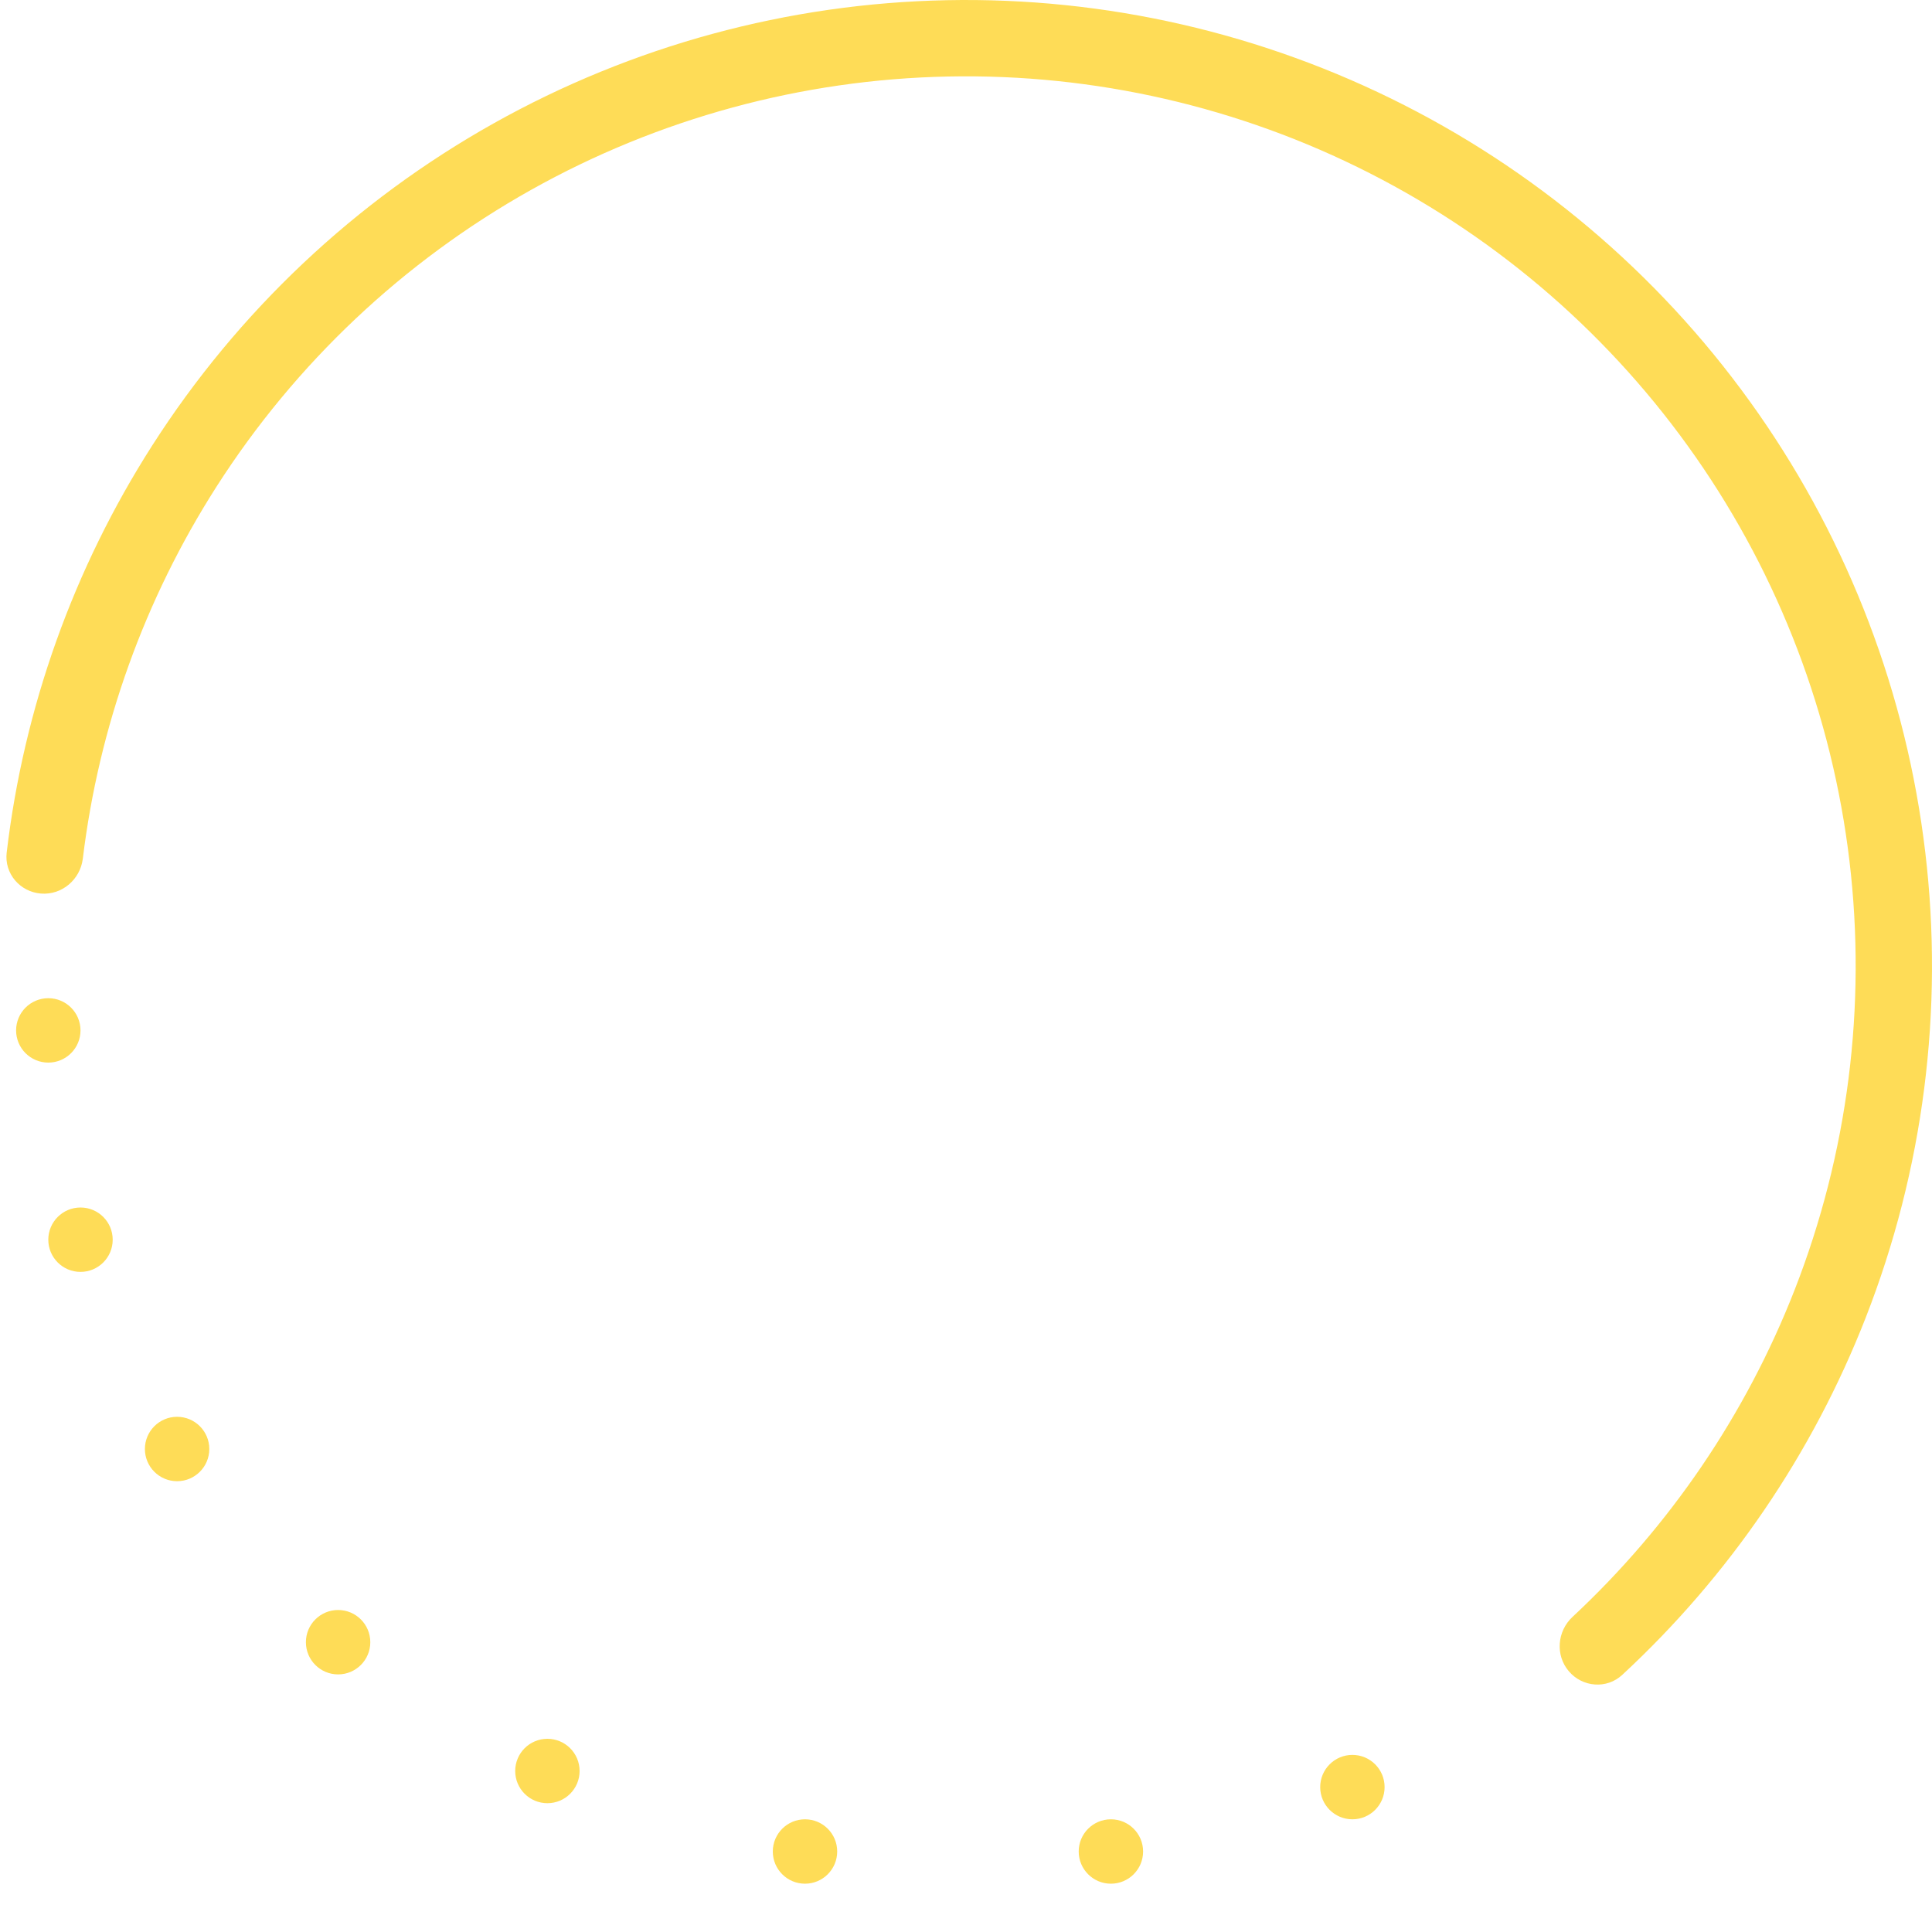 <svg width="120" height="120" viewBox="0 0 120 120" fill="none" xmlns="http://www.w3.org/2000/svg">
<path d="M97.445 103.807C98.295 104.802 99.795 104.923 100.756 104.034C107.402 97.883 112.577 90.299 115.881 81.846C119.474 72.657 120.745 62.723 119.581 52.925C118.418 43.126 114.856 33.766 109.211 25.674C103.566 17.581 96.012 11.005 87.219 6.529C78.425 2.053 68.664 -0.186 58.798 0.012C48.934 0.21 39.269 2.837 30.662 7.662C22.055 12.486 14.771 19.359 9.454 27.672C4.564 35.317 1.478 43.964 0.415 52.957C0.261 54.257 1.241 55.399 2.546 55.501C3.851 55.603 4.987 54.627 5.145 53.327C6.144 45.112 8.978 37.215 13.448 30.226C18.345 22.57 25.053 16.241 32.98 11.797C40.907 7.354 49.808 4.934 58.894 4.752C67.979 4.57 76.969 6.631 85.068 10.754C93.166 14.876 100.123 20.932 105.322 28.386C110.521 35.839 113.802 44.459 114.874 53.483C115.945 62.508 114.775 71.657 111.466 80.12C108.445 87.847 103.727 94.785 97.673 100.427C96.715 101.319 96.594 102.812 97.445 103.807Z" fill="#FED430" fill-opacity="0.81"/>
<circle r="2" transform="matrix(-1 0 0 1 3 64)" fill="#FED430" fill-opacity="0.81"/>
<circle r="2" transform="matrix(-1 0 0 1 5 77)" fill="#FED430" fill-opacity="0.81"/>
<circle r="2" transform="matrix(-1 0 0 1 11 90)" fill="#FED430" fill-opacity="0.81"/>
<circle r="2" transform="matrix(-1 0 0 1 21 102)" fill="#FED430" fill-opacity="0.81"/>
<circle r="2" transform="matrix(-1 0 0 1 34 110)" fill="#FED430" fill-opacity="0.81"/>
<circle r="2" transform="matrix(-1 0 0 1 50 115)" fill="#FED430" fill-opacity="0.81"/>
<circle r="2" transform="matrix(-1 0 0 1 69 115)" fill="#FED430" fill-opacity="0.81"/>
<circle r="2" transform="matrix(-1 0 0 1 84 111)" fill="#FED430" fill-opacity="0.81"/>
</svg>

